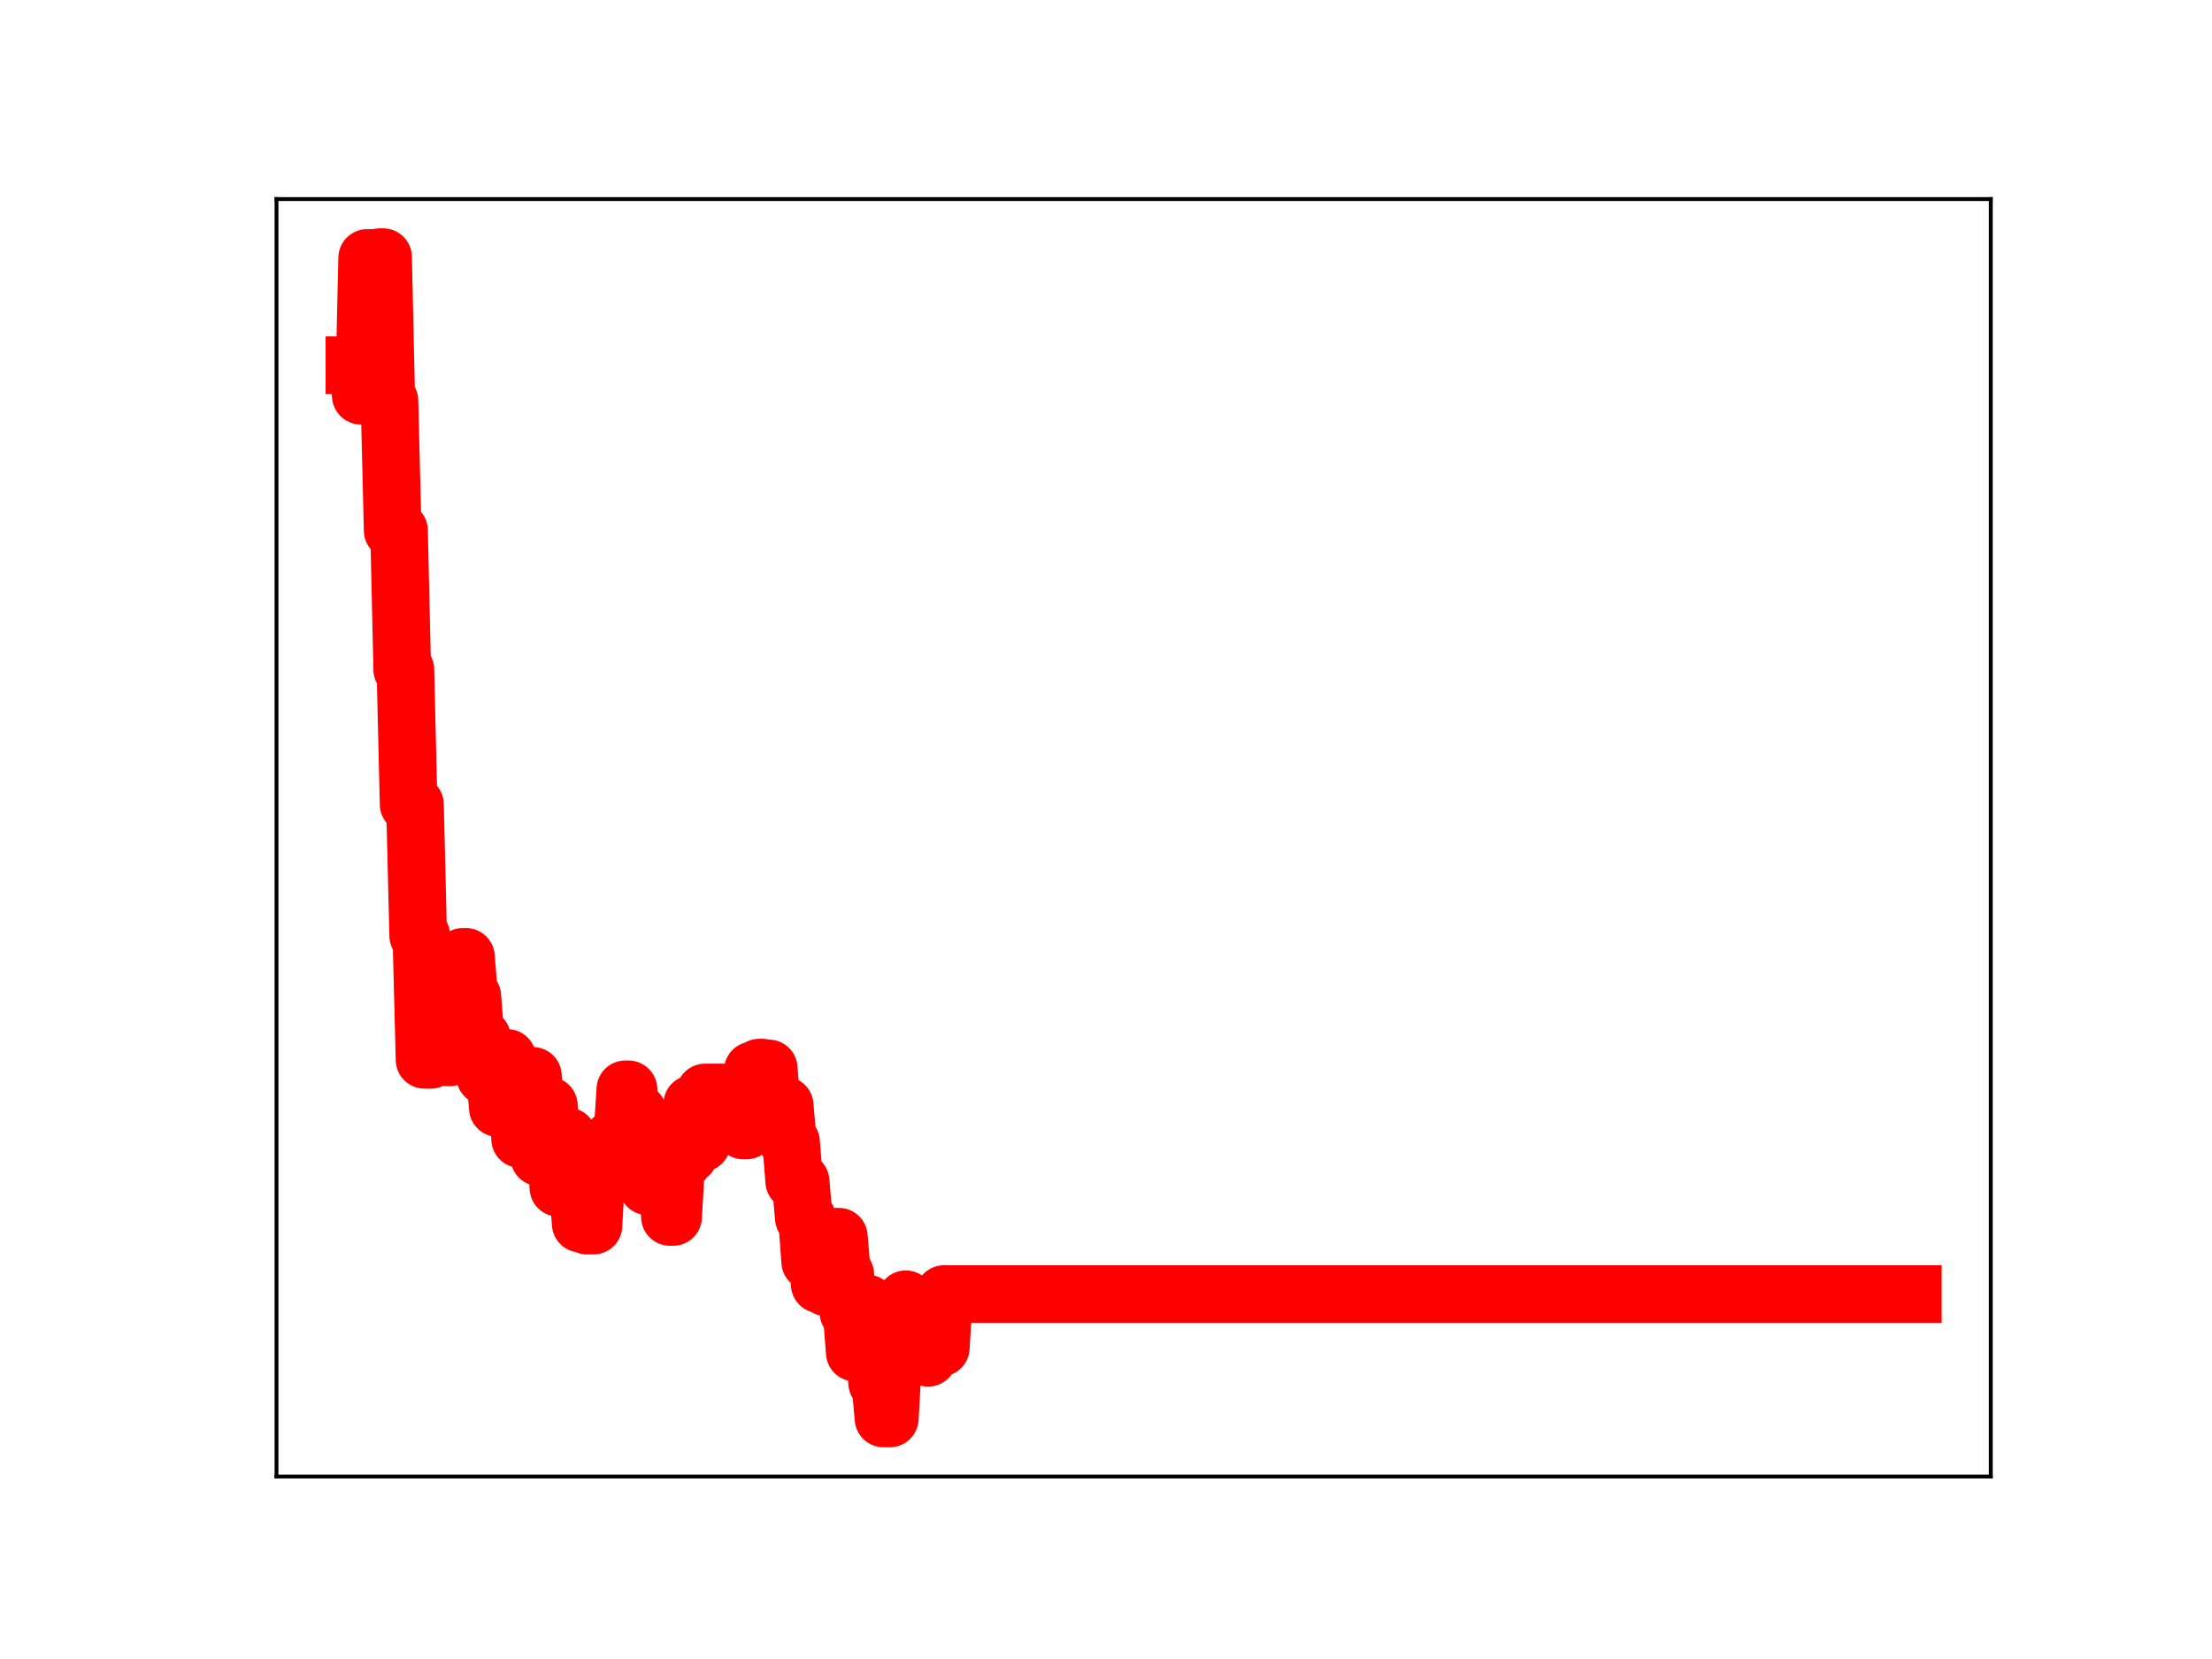<?xml version="1.0" encoding="utf-8" standalone="no"?>
<!DOCTYPE svg PUBLIC "-//W3C//DTD SVG 1.1//EN"
  "http://www.w3.org/Graphics/SVG/1.1/DTD/svg11.dtd">
<!-- Created with matplotlib (https://matplotlib.org/) -->
<svg height="345.6pt" version="1.1" viewBox="0 0 460.8 345.6" width="460.8pt" xmlns="http://www.w3.org/2000/svg" xmlns:xlink="http://www.w3.org/1999/xlink">
 <defs>
  <style type="text/css">
*{stroke-linecap:butt;stroke-linejoin:round;}
  </style>
 </defs>
 <g id="figure_1">
  <g id="patch_1">
   <path d="M 0 345.6 
L 460.8 345.6 
L 460.8 0 
L 0 0 
z
" style="fill:#ffffff;"/>
  </g>
  <g id="axes_1">
   <g id="patch_2">
    <path d="M 57.6 307.584 
L 414.72 307.584 
L 414.72 41.472 
L 57.6 41.472 
z
" style="fill:#ffffff;"/>
   </g>
   <g id="line2d_1">
    <path clip-path="url(#p48685e96eb)" d="M 73.833 76.073 
L 74.497 76.073 
L 75.161 82.428 
L 75.824 82.428 
L 76.488 53.734 
L 77.152 53.734 
L 77.816 82.897 
L 78.48 82.897 
L 79.144 53.568 
L 79.808 53.568 
L 80.472 83.493 
L 81.136 83.493 
L 81.8 110.515 
L 83.128 110.515 
L 83.791 139.5 
L 84.455 139.5 
L 85.119 167.554 
L 86.447 167.554 
L 87.111 194.915 
L 87.775 194.915 
L 88.439 220.782 
L 89.767 220.782 
L 90.431 211.103 
L 92.422 211.103 
L 93.086 220.264 
L 93.75 220.264 
L 94.414 209.622 
L 95.742 209.622 
L 96.406 199.338 
L 97.07 199.338 
L 97.734 207.545 
L 98.398 207.545 
L 99.062 216.14 
L 100.389 216.14 
L 101.053 224.194 
L 102.381 224.194 
L 103.045 223.289 
L 103.709 230.83 
L 104.373 230.83 
L 105.037 220.392 
L 105.701 220.392 
L 106.365 228.33 
L 107.692 228.33 
L 108.356 237.29 
L 109.02 226.682 
L 109.684 226.682 
L 110.348 224.117 
L 111.012 224.117 
L 112.34 241.089 
L 113.004 241.089 
L 113.668 230.295 
L 114.332 230.295 
L 114.995 238.819 
L 115.659 238.819 
L 116.323 247.444 
L 116.987 247.444 
L 117.651 236.752 
L 118.315 236.752 
L 118.979 246.224 
L 119.643 246.656 
L 120.307 246.656 
L 120.971 254.917 
L 121.635 254.917 
L 122.299 255.32 
L 123.626 255.32 
L 124.29 243.83 
L 126.282 243.83 
L 127.61 237.265 
L 129.602 237.265 
L 130.266 226.925 
L 130.929 226.925 
L 131.593 235.399 
L 132.257 235.399 
L 132.921 231.788 
L 133.585 240.104 
L 134.249 240.104 
L 134.913 247.141 
L 135.577 247.141 
L 136.241 236.526 
L 136.905 236.526 
L 137.569 244.357 
L 138.896 244.357 
L 139.56 253.514 
L 140.224 253.514 
L 140.888 241.974 
L 142.216 241.974 
L 142.88 240.562 
L 143.544 240.562 
L 144.208 229.971 
L 144.872 229.971 
L 145.536 238.11 
L 146.199 238.11 
L 146.863 227.58 
L 154.166 227.58 
L 154.83 235.502 
L 155.494 235.502 
L 156.158 233.241 
L 156.822 222.978 
L 157.486 222.978 
L 158.15 222.405 
L 158.814 222.405 
L 159.478 222.564 
L 160.142 222.564 
L 160.806 230.867 
L 162.133 230.867 
L 162.797 230.262 
L 163.461 230.262 
L 164.125 237.89 
L 164.789 237.89 
L 165.453 246.097 
L 166.781 246.097 
L 167.445 253.724 
L 168.109 253.724 
L 168.773 262.821 
L 169.437 262.821 
L 170.1 259.736 
L 170.764 267.561 
L 171.428 267.561 
L 172.092 268.175 
L 172.756 268.175 
L 173.42 257.628 
L 174.748 257.628 
L 175.412 265.45 
L 176.076 265.45 
L 176.74 273.414 
L 177.404 273.414 
L 178.067 281.769 
L 178.731 271.567 
L 180.723 271.567 
L 181.387 279.327 
L 182.051 279.327 
L 182.715 288.063 
L 183.379 288.063 
L 184.043 295.488 
L 185.37 295.488 
L 186.034 283.459 
L 186.698 283.459 
L 187.362 282.751 
L 188.026 282.751 
L 188.69 270.656 
L 189.354 279.384 
L 190.018 279.384 
L 190.682 278.76 
L 191.346 278.76 
L 192.01 275.748 
L 192.674 275.748 
L 193.337 282.857 
L 194.001 271.97 
L 195.329 271.97 
L 195.993 280.746 
L 196.657 269.575 
L 398.487 269.575 
L 398.487 269.575 
" style="fill:none;stroke:#ff0000;stroke-linecap:square;stroke-width:12;"/>
    <defs>
     <path d="M 0 3 
C 0.796 3 1.559 2.684 2.121 2.121 
C 2.684 1.559 3 0.796 3 0 
C 3 -0.796 2.684 -1.559 2.121 -2.121 
C 1.559 -2.684 0.796 -3 0 -3 
C -0.796 -3 -1.559 -2.684 -2.121 -2.121 
C -2.684 -1.559 -3 -0.796 -3 0 
C -3 0.796 -2.684 1.559 -2.121 2.121 
C -1.559 2.684 -0.796 3 0 3 
z
" id="mddadf3e26e" style="stroke:#ff0000;"/>
    </defs>
    <g clip-path="url(#p48685e96eb)">
     <use style="fill:#ff0000;stroke:#ff0000;" x="73.833" xlink:href="#mddadf3e26e" y="76.073"/>
     <use style="fill:#ff0000;stroke:#ff0000;" x="74.497" xlink:href="#mddadf3e26e" y="76.073"/>
     <use style="fill:#ff0000;stroke:#ff0000;" x="75.161" xlink:href="#mddadf3e26e" y="82.428"/>
     <use style="fill:#ff0000;stroke:#ff0000;" x="75.824" xlink:href="#mddadf3e26e" y="82.428"/>
     <use style="fill:#ff0000;stroke:#ff0000;" x="76.488" xlink:href="#mddadf3e26e" y="53.734"/>
     <use style="fill:#ff0000;stroke:#ff0000;" x="77.152" xlink:href="#mddadf3e26e" y="53.734"/>
     <use style="fill:#ff0000;stroke:#ff0000;" x="77.816" xlink:href="#mddadf3e26e" y="82.897"/>
     <use style="fill:#ff0000;stroke:#ff0000;" x="78.48" xlink:href="#mddadf3e26e" y="82.897"/>
     <use style="fill:#ff0000;stroke:#ff0000;" x="79.144" xlink:href="#mddadf3e26e" y="53.568"/>
     <use style="fill:#ff0000;stroke:#ff0000;" x="79.808" xlink:href="#mddadf3e26e" y="53.568"/>
     <use style="fill:#ff0000;stroke:#ff0000;" x="80.472" xlink:href="#mddadf3e26e" y="83.493"/>
     <use style="fill:#ff0000;stroke:#ff0000;" x="81.136" xlink:href="#mddadf3e26e" y="83.493"/>
     <use style="fill:#ff0000;stroke:#ff0000;" x="81.8" xlink:href="#mddadf3e26e" y="110.515"/>
     <use style="fill:#ff0000;stroke:#ff0000;" x="82.464" xlink:href="#mddadf3e26e" y="110.515"/>
     <use style="fill:#ff0000;stroke:#ff0000;" x="83.128" xlink:href="#mddadf3e26e" y="110.515"/>
     <use style="fill:#ff0000;stroke:#ff0000;" x="83.791" xlink:href="#mddadf3e26e" y="139.5"/>
     <use style="fill:#ff0000;stroke:#ff0000;" x="84.455" xlink:href="#mddadf3e26e" y="139.5"/>
     <use style="fill:#ff0000;stroke:#ff0000;" x="85.119" xlink:href="#mddadf3e26e" y="167.554"/>
     <use style="fill:#ff0000;stroke:#ff0000;" x="85.783" xlink:href="#mddadf3e26e" y="167.554"/>
     <use style="fill:#ff0000;stroke:#ff0000;" x="86.447" xlink:href="#mddadf3e26e" y="167.554"/>
     <use style="fill:#ff0000;stroke:#ff0000;" x="87.111" xlink:href="#mddadf3e26e" y="194.915"/>
     <use style="fill:#ff0000;stroke:#ff0000;" x="87.775" xlink:href="#mddadf3e26e" y="194.915"/>
     <use style="fill:#ff0000;stroke:#ff0000;" x="88.439" xlink:href="#mddadf3e26e" y="220.782"/>
     <use style="fill:#ff0000;stroke:#ff0000;" x="89.103" xlink:href="#mddadf3e26e" y="220.782"/>
     <use style="fill:#ff0000;stroke:#ff0000;" x="89.767" xlink:href="#mddadf3e26e" y="220.782"/>
     <use style="fill:#ff0000;stroke:#ff0000;" x="90.431" xlink:href="#mddadf3e26e" y="211.103"/>
     <use style="fill:#ff0000;stroke:#ff0000;" x="91.095" xlink:href="#mddadf3e26e" y="211.103"/>
     <use style="fill:#ff0000;stroke:#ff0000;" x="91.758" xlink:href="#mddadf3e26e" y="211.103"/>
     <use style="fill:#ff0000;stroke:#ff0000;" x="92.422" xlink:href="#mddadf3e26e" y="211.103"/>
     <use style="fill:#ff0000;stroke:#ff0000;" x="93.086" xlink:href="#mddadf3e26e" y="220.264"/>
     <use style="fill:#ff0000;stroke:#ff0000;" x="93.75" xlink:href="#mddadf3e26e" y="220.264"/>
     <use style="fill:#ff0000;stroke:#ff0000;" x="94.414" xlink:href="#mddadf3e26e" y="209.622"/>
     <use style="fill:#ff0000;stroke:#ff0000;" x="95.078" xlink:href="#mddadf3e26e" y="209.622"/>
     <use style="fill:#ff0000;stroke:#ff0000;" x="95.742" xlink:href="#mddadf3e26e" y="209.622"/>
     <use style="fill:#ff0000;stroke:#ff0000;" x="96.406" xlink:href="#mddadf3e26e" y="199.338"/>
     <use style="fill:#ff0000;stroke:#ff0000;" x="97.07" xlink:href="#mddadf3e26e" y="199.338"/>
     <use style="fill:#ff0000;stroke:#ff0000;" x="97.734" xlink:href="#mddadf3e26e" y="207.545"/>
     <use style="fill:#ff0000;stroke:#ff0000;" x="98.398" xlink:href="#mddadf3e26e" y="207.545"/>
     <use style="fill:#ff0000;stroke:#ff0000;" x="99.062" xlink:href="#mddadf3e26e" y="216.14"/>
     <use style="fill:#ff0000;stroke:#ff0000;" x="99.725" xlink:href="#mddadf3e26e" y="216.14"/>
     <use style="fill:#ff0000;stroke:#ff0000;" x="100.389" xlink:href="#mddadf3e26e" y="216.14"/>
     <use style="fill:#ff0000;stroke:#ff0000;" x="101.053" xlink:href="#mddadf3e26e" y="224.194"/>
     <use style="fill:#ff0000;stroke:#ff0000;" x="101.717" xlink:href="#mddadf3e26e" y="224.194"/>
     <use style="fill:#ff0000;stroke:#ff0000;" x="102.381" xlink:href="#mddadf3e26e" y="224.194"/>
     <use style="fill:#ff0000;stroke:#ff0000;" x="103.045" xlink:href="#mddadf3e26e" y="223.289"/>
     <use style="fill:#ff0000;stroke:#ff0000;" x="103.709" xlink:href="#mddadf3e26e" y="230.83"/>
     <use style="fill:#ff0000;stroke:#ff0000;" x="104.373" xlink:href="#mddadf3e26e" y="230.83"/>
     <use style="fill:#ff0000;stroke:#ff0000;" x="105.037" xlink:href="#mddadf3e26e" y="220.392"/>
     <use style="fill:#ff0000;stroke:#ff0000;" x="105.701" xlink:href="#mddadf3e26e" y="220.392"/>
     <use style="fill:#ff0000;stroke:#ff0000;" x="106.365" xlink:href="#mddadf3e26e" y="228.33"/>
     <use style="fill:#ff0000;stroke:#ff0000;" x="107.028" xlink:href="#mddadf3e26e" y="228.33"/>
     <use style="fill:#ff0000;stroke:#ff0000;" x="107.692" xlink:href="#mddadf3e26e" y="228.33"/>
     <use style="fill:#ff0000;stroke:#ff0000;" x="108.356" xlink:href="#mddadf3e26e" y="237.29"/>
     <use style="fill:#ff0000;stroke:#ff0000;" x="109.02" xlink:href="#mddadf3e26e" y="226.682"/>
     <use style="fill:#ff0000;stroke:#ff0000;" x="109.684" xlink:href="#mddadf3e26e" y="226.682"/>
     <use style="fill:#ff0000;stroke:#ff0000;" x="110.348" xlink:href="#mddadf3e26e" y="224.117"/>
     <use style="fill:#ff0000;stroke:#ff0000;" x="111.012" xlink:href="#mddadf3e26e" y="224.117"/>
     <use style="fill:#ff0000;stroke:#ff0000;" x="111.676" xlink:href="#mddadf3e26e" y="232.784"/>
     <use style="fill:#ff0000;stroke:#ff0000;" x="112.34" xlink:href="#mddadf3e26e" y="241.089"/>
     <use style="fill:#ff0000;stroke:#ff0000;" x="113.004" xlink:href="#mddadf3e26e" y="241.089"/>
     <use style="fill:#ff0000;stroke:#ff0000;" x="113.668" xlink:href="#mddadf3e26e" y="230.295"/>
     <use style="fill:#ff0000;stroke:#ff0000;" x="114.332" xlink:href="#mddadf3e26e" y="230.295"/>
     <use style="fill:#ff0000;stroke:#ff0000;" x="114.995" xlink:href="#mddadf3e26e" y="238.819"/>
     <use style="fill:#ff0000;stroke:#ff0000;" x="115.659" xlink:href="#mddadf3e26e" y="238.819"/>
     <use style="fill:#ff0000;stroke:#ff0000;" x="116.323" xlink:href="#mddadf3e26e" y="247.444"/>
     <use style="fill:#ff0000;stroke:#ff0000;" x="116.987" xlink:href="#mddadf3e26e" y="247.444"/>
     <use style="fill:#ff0000;stroke:#ff0000;" x="117.651" xlink:href="#mddadf3e26e" y="236.752"/>
     <use style="fill:#ff0000;stroke:#ff0000;" x="118.315" xlink:href="#mddadf3e26e" y="236.752"/>
     <use style="fill:#ff0000;stroke:#ff0000;" x="118.979" xlink:href="#mddadf3e26e" y="246.224"/>
     <use style="fill:#ff0000;stroke:#ff0000;" x="119.643" xlink:href="#mddadf3e26e" y="246.656"/>
     <use style="fill:#ff0000;stroke:#ff0000;" x="120.307" xlink:href="#mddadf3e26e" y="246.656"/>
     <use style="fill:#ff0000;stroke:#ff0000;" x="120.971" xlink:href="#mddadf3e26e" y="254.917"/>
     <use style="fill:#ff0000;stroke:#ff0000;" x="121.635" xlink:href="#mddadf3e26e" y="254.917"/>
     <use style="fill:#ff0000;stroke:#ff0000;" x="122.299" xlink:href="#mddadf3e26e" y="255.32"/>
     <use style="fill:#ff0000;stroke:#ff0000;" x="122.962" xlink:href="#mddadf3e26e" y="255.32"/>
     <use style="fill:#ff0000;stroke:#ff0000;" x="123.626" xlink:href="#mddadf3e26e" y="255.32"/>
     <use style="fill:#ff0000;stroke:#ff0000;" x="124.29" xlink:href="#mddadf3e26e" y="243.83"/>
     <use style="fill:#ff0000;stroke:#ff0000;" x="124.954" xlink:href="#mddadf3e26e" y="243.83"/>
     <use style="fill:#ff0000;stroke:#ff0000;" x="125.618" xlink:href="#mddadf3e26e" y="243.83"/>
     <use style="fill:#ff0000;stroke:#ff0000;" x="126.282" xlink:href="#mddadf3e26e" y="243.83"/>
     <use style="fill:#ff0000;stroke:#ff0000;" x="126.946" xlink:href="#mddadf3e26e" y="240.306"/>
     <use style="fill:#ff0000;stroke:#ff0000;" x="127.61" xlink:href="#mddadf3e26e" y="237.265"/>
     <use style="fill:#ff0000;stroke:#ff0000;" x="128.274" xlink:href="#mddadf3e26e" y="237.265"/>
     <use style="fill:#ff0000;stroke:#ff0000;" x="128.938" xlink:href="#mddadf3e26e" y="237.265"/>
     <use style="fill:#ff0000;stroke:#ff0000;" x="129.602" xlink:href="#mddadf3e26e" y="237.265"/>
     <use style="fill:#ff0000;stroke:#ff0000;" x="130.266" xlink:href="#mddadf3e26e" y="226.925"/>
     <use style="fill:#ff0000;stroke:#ff0000;" x="130.929" xlink:href="#mddadf3e26e" y="226.925"/>
     <use style="fill:#ff0000;stroke:#ff0000;" x="131.593" xlink:href="#mddadf3e26e" y="235.399"/>
     <use style="fill:#ff0000;stroke:#ff0000;" x="132.257" xlink:href="#mddadf3e26e" y="235.399"/>
     <use style="fill:#ff0000;stroke:#ff0000;" x="132.921" xlink:href="#mddadf3e26e" y="231.788"/>
     <use style="fill:#ff0000;stroke:#ff0000;" x="133.585" xlink:href="#mddadf3e26e" y="240.104"/>
     <use style="fill:#ff0000;stroke:#ff0000;" x="134.249" xlink:href="#mddadf3e26e" y="240.104"/>
     <use style="fill:#ff0000;stroke:#ff0000;" x="134.913" xlink:href="#mddadf3e26e" y="247.141"/>
     <use style="fill:#ff0000;stroke:#ff0000;" x="135.577" xlink:href="#mddadf3e26e" y="247.141"/>
     <use style="fill:#ff0000;stroke:#ff0000;" x="136.241" xlink:href="#mddadf3e26e" y="236.526"/>
     <use style="fill:#ff0000;stroke:#ff0000;" x="136.905" xlink:href="#mddadf3e26e" y="236.526"/>
     <use style="fill:#ff0000;stroke:#ff0000;" x="137.569" xlink:href="#mddadf3e26e" y="244.357"/>
     <use style="fill:#ff0000;stroke:#ff0000;" x="138.233" xlink:href="#mddadf3e26e" y="244.357"/>
     <use style="fill:#ff0000;stroke:#ff0000;" x="138.896" xlink:href="#mddadf3e26e" y="244.357"/>
     <use style="fill:#ff0000;stroke:#ff0000;" x="139.56" xlink:href="#mddadf3e26e" y="253.514"/>
     <use style="fill:#ff0000;stroke:#ff0000;" x="140.224" xlink:href="#mddadf3e26e" y="253.514"/>
     <use style="fill:#ff0000;stroke:#ff0000;" x="140.888" xlink:href="#mddadf3e26e" y="241.974"/>
     <use style="fill:#ff0000;stroke:#ff0000;" x="141.552" xlink:href="#mddadf3e26e" y="241.974"/>
     <use style="fill:#ff0000;stroke:#ff0000;" x="142.216" xlink:href="#mddadf3e26e" y="241.974"/>
     <use style="fill:#ff0000;stroke:#ff0000;" x="142.88" xlink:href="#mddadf3e26e" y="240.562"/>
     <use style="fill:#ff0000;stroke:#ff0000;" x="143.544" xlink:href="#mddadf3e26e" y="240.562"/>
     <use style="fill:#ff0000;stroke:#ff0000;" x="144.208" xlink:href="#mddadf3e26e" y="229.971"/>
     <use style="fill:#ff0000;stroke:#ff0000;" x="144.872" xlink:href="#mddadf3e26e" y="229.971"/>
     <use style="fill:#ff0000;stroke:#ff0000;" x="145.536" xlink:href="#mddadf3e26e" y="238.11"/>
     <use style="fill:#ff0000;stroke:#ff0000;" x="146.199" xlink:href="#mddadf3e26e" y="238.11"/>
     <use style="fill:#ff0000;stroke:#ff0000;" x="146.863" xlink:href="#mddadf3e26e" y="227.58"/>
     <use style="fill:#ff0000;stroke:#ff0000;" x="147.527" xlink:href="#mddadf3e26e" y="227.58"/>
     <use style="fill:#ff0000;stroke:#ff0000;" x="148.191" xlink:href="#mddadf3e26e" y="227.58"/>
     <use style="fill:#ff0000;stroke:#ff0000;" x="148.855" xlink:href="#mddadf3e26e" y="227.58"/>
     <use style="fill:#ff0000;stroke:#ff0000;" x="149.519" xlink:href="#mddadf3e26e" y="227.58"/>
     <use style="fill:#ff0000;stroke:#ff0000;" x="150.183" xlink:href="#mddadf3e26e" y="227.58"/>
     <use style="fill:#ff0000;stroke:#ff0000;" x="150.847" xlink:href="#mddadf3e26e" y="227.58"/>
     <use style="fill:#ff0000;stroke:#ff0000;" x="151.511" xlink:href="#mddadf3e26e" y="227.58"/>
     <use style="fill:#ff0000;stroke:#ff0000;" x="152.175" xlink:href="#mddadf3e26e" y="227.58"/>
     <use style="fill:#ff0000;stroke:#ff0000;" x="152.839" xlink:href="#mddadf3e26e" y="227.58"/>
     <use style="fill:#ff0000;stroke:#ff0000;" x="153.503" xlink:href="#mddadf3e26e" y="227.58"/>
     <use style="fill:#ff0000;stroke:#ff0000;" x="154.166" xlink:href="#mddadf3e26e" y="227.58"/>
     <use style="fill:#ff0000;stroke:#ff0000;" x="154.83" xlink:href="#mddadf3e26e" y="235.502"/>
     <use style="fill:#ff0000;stroke:#ff0000;" x="155.494" xlink:href="#mddadf3e26e" y="235.502"/>
     <use style="fill:#ff0000;stroke:#ff0000;" x="156.158" xlink:href="#mddadf3e26e" y="233.241"/>
     <use style="fill:#ff0000;stroke:#ff0000;" x="156.822" xlink:href="#mddadf3e26e" y="222.978"/>
     <use style="fill:#ff0000;stroke:#ff0000;" x="157.486" xlink:href="#mddadf3e26e" y="222.978"/>
     <use style="fill:#ff0000;stroke:#ff0000;" x="158.15" xlink:href="#mddadf3e26e" y="222.405"/>
     <use style="fill:#ff0000;stroke:#ff0000;" x="158.814" xlink:href="#mddadf3e26e" y="222.405"/>
     <use style="fill:#ff0000;stroke:#ff0000;" x="159.478" xlink:href="#mddadf3e26e" y="222.564"/>
     <use style="fill:#ff0000;stroke:#ff0000;" x="160.142" xlink:href="#mddadf3e26e" y="222.564"/>
     <use style="fill:#ff0000;stroke:#ff0000;" x="160.806" xlink:href="#mddadf3e26e" y="230.867"/>
     <use style="fill:#ff0000;stroke:#ff0000;" x="161.47" xlink:href="#mddadf3e26e" y="230.867"/>
     <use style="fill:#ff0000;stroke:#ff0000;" x="162.133" xlink:href="#mddadf3e26e" y="230.867"/>
     <use style="fill:#ff0000;stroke:#ff0000;" x="162.797" xlink:href="#mddadf3e26e" y="230.262"/>
     <use style="fill:#ff0000;stroke:#ff0000;" x="163.461" xlink:href="#mddadf3e26e" y="230.262"/>
     <use style="fill:#ff0000;stroke:#ff0000;" x="164.125" xlink:href="#mddadf3e26e" y="237.89"/>
     <use style="fill:#ff0000;stroke:#ff0000;" x="164.789" xlink:href="#mddadf3e26e" y="237.89"/>
     <use style="fill:#ff0000;stroke:#ff0000;" x="165.453" xlink:href="#mddadf3e26e" y="246.097"/>
     <use style="fill:#ff0000;stroke:#ff0000;" x="166.117" xlink:href="#mddadf3e26e" y="246.097"/>
     <use style="fill:#ff0000;stroke:#ff0000;" x="166.781" xlink:href="#mddadf3e26e" y="246.097"/>
     <use style="fill:#ff0000;stroke:#ff0000;" x="167.445" xlink:href="#mddadf3e26e" y="253.724"/>
     <use style="fill:#ff0000;stroke:#ff0000;" x="168.109" xlink:href="#mddadf3e26e" y="253.724"/>
     <use style="fill:#ff0000;stroke:#ff0000;" x="168.773" xlink:href="#mddadf3e26e" y="262.821"/>
     <use style="fill:#ff0000;stroke:#ff0000;" x="169.437" xlink:href="#mddadf3e26e" y="262.821"/>
     <use style="fill:#ff0000;stroke:#ff0000;" x="170.1" xlink:href="#mddadf3e26e" y="259.736"/>
     <use style="fill:#ff0000;stroke:#ff0000;" x="170.764" xlink:href="#mddadf3e26e" y="267.561"/>
     <use style="fill:#ff0000;stroke:#ff0000;" x="171.428" xlink:href="#mddadf3e26e" y="267.561"/>
     <use style="fill:#ff0000;stroke:#ff0000;" x="172.092" xlink:href="#mddadf3e26e" y="268.175"/>
     <use style="fill:#ff0000;stroke:#ff0000;" x="172.756" xlink:href="#mddadf3e26e" y="268.175"/>
     <use style="fill:#ff0000;stroke:#ff0000;" x="173.42" xlink:href="#mddadf3e26e" y="257.628"/>
     <use style="fill:#ff0000;stroke:#ff0000;" x="174.084" xlink:href="#mddadf3e26e" y="257.628"/>
     <use style="fill:#ff0000;stroke:#ff0000;" x="174.748" xlink:href="#mddadf3e26e" y="257.628"/>
     <use style="fill:#ff0000;stroke:#ff0000;" x="175.412" xlink:href="#mddadf3e26e" y="265.45"/>
     <use style="fill:#ff0000;stroke:#ff0000;" x="176.076" xlink:href="#mddadf3e26e" y="265.45"/>
     <use style="fill:#ff0000;stroke:#ff0000;" x="176.74" xlink:href="#mddadf3e26e" y="273.414"/>
     <use style="fill:#ff0000;stroke:#ff0000;" x="177.404" xlink:href="#mddadf3e26e" y="273.414"/>
     <use style="fill:#ff0000;stroke:#ff0000;" x="178.067" xlink:href="#mddadf3e26e" y="281.769"/>
     <use style="fill:#ff0000;stroke:#ff0000;" x="178.731" xlink:href="#mddadf3e26e" y="271.567"/>
     <use style="fill:#ff0000;stroke:#ff0000;" x="179.395" xlink:href="#mddadf3e26e" y="271.567"/>
     <use style="fill:#ff0000;stroke:#ff0000;" x="180.059" xlink:href="#mddadf3e26e" y="271.567"/>
     <use style="fill:#ff0000;stroke:#ff0000;" x="180.723" xlink:href="#mddadf3e26e" y="271.567"/>
     <use style="fill:#ff0000;stroke:#ff0000;" x="181.387" xlink:href="#mddadf3e26e" y="279.327"/>
     <use style="fill:#ff0000;stroke:#ff0000;" x="182.051" xlink:href="#mddadf3e26e" y="279.327"/>
     <use style="fill:#ff0000;stroke:#ff0000;" x="182.715" xlink:href="#mddadf3e26e" y="288.063"/>
     <use style="fill:#ff0000;stroke:#ff0000;" x="183.379" xlink:href="#mddadf3e26e" y="288.063"/>
     <use style="fill:#ff0000;stroke:#ff0000;" x="184.043" xlink:href="#mddadf3e26e" y="295.488"/>
     <use style="fill:#ff0000;stroke:#ff0000;" x="184.707" xlink:href="#mddadf3e26e" y="295.488"/>
     <use style="fill:#ff0000;stroke:#ff0000;" x="185.37" xlink:href="#mddadf3e26e" y="295.488"/>
     <use style="fill:#ff0000;stroke:#ff0000;" x="186.034" xlink:href="#mddadf3e26e" y="283.459"/>
     <use style="fill:#ff0000;stroke:#ff0000;" x="186.698" xlink:href="#mddadf3e26e" y="283.459"/>
     <use style="fill:#ff0000;stroke:#ff0000;" x="187.362" xlink:href="#mddadf3e26e" y="282.751"/>
     <use style="fill:#ff0000;stroke:#ff0000;" x="188.026" xlink:href="#mddadf3e26e" y="282.751"/>
     <use style="fill:#ff0000;stroke:#ff0000;" x="188.69" xlink:href="#mddadf3e26e" y="270.656"/>
     <use style="fill:#ff0000;stroke:#ff0000;" x="189.354" xlink:href="#mddadf3e26e" y="279.384"/>
     <use style="fill:#ff0000;stroke:#ff0000;" x="190.018" xlink:href="#mddadf3e26e" y="279.384"/>
     <use style="fill:#ff0000;stroke:#ff0000;" x="190.682" xlink:href="#mddadf3e26e" y="278.76"/>
     <use style="fill:#ff0000;stroke:#ff0000;" x="191.346" xlink:href="#mddadf3e26e" y="278.76"/>
     <use style="fill:#ff0000;stroke:#ff0000;" x="192.01" xlink:href="#mddadf3e26e" y="275.748"/>
     <use style="fill:#ff0000;stroke:#ff0000;" x="192.674" xlink:href="#mddadf3e26e" y="275.748"/>
     <use style="fill:#ff0000;stroke:#ff0000;" x="193.337" xlink:href="#mddadf3e26e" y="282.857"/>
     <use style="fill:#ff0000;stroke:#ff0000;" x="194.001" xlink:href="#mddadf3e26e" y="271.97"/>
     <use style="fill:#ff0000;stroke:#ff0000;" x="194.665" xlink:href="#mddadf3e26e" y="271.97"/>
     <use style="fill:#ff0000;stroke:#ff0000;" x="195.329" xlink:href="#mddadf3e26e" y="271.97"/>
     <use style="fill:#ff0000;stroke:#ff0000;" x="195.993" xlink:href="#mddadf3e26e" y="280.746"/>
     <use style="fill:#ff0000;stroke:#ff0000;" x="196.657" xlink:href="#mddadf3e26e" y="269.575"/>
     <use style="fill:#ff0000;stroke:#ff0000;" x="197.321" xlink:href="#mddadf3e26e" y="269.575"/>
     <use style="fill:#ff0000;stroke:#ff0000;" x="197.985" xlink:href="#mddadf3e26e" y="269.575"/>
     <use style="fill:#ff0000;stroke:#ff0000;" x="198.649" xlink:href="#mddadf3e26e" y="269.575"/>
     <use style="fill:#ff0000;stroke:#ff0000;" x="199.313" xlink:href="#mddadf3e26e" y="269.575"/>
     <use style="fill:#ff0000;stroke:#ff0000;" x="199.977" xlink:href="#mddadf3e26e" y="269.575"/>
     <use style="fill:#ff0000;stroke:#ff0000;" x="200.641" xlink:href="#mddadf3e26e" y="269.575"/>
     <use style="fill:#ff0000;stroke:#ff0000;" x="201.304" xlink:href="#mddadf3e26e" y="269.575"/>
     <use style="fill:#ff0000;stroke:#ff0000;" x="201.968" xlink:href="#mddadf3e26e" y="269.575"/>
     <use style="fill:#ff0000;stroke:#ff0000;" x="202.632" xlink:href="#mddadf3e26e" y="269.575"/>
     <use style="fill:#ff0000;stroke:#ff0000;" x="203.296" xlink:href="#mddadf3e26e" y="269.575"/>
     <use style="fill:#ff0000;stroke:#ff0000;" x="203.96" xlink:href="#mddadf3e26e" y="269.575"/>
     <use style="fill:#ff0000;stroke:#ff0000;" x="204.624" xlink:href="#mddadf3e26e" y="269.575"/>
     <use style="fill:#ff0000;stroke:#ff0000;" x="205.288" xlink:href="#mddadf3e26e" y="269.575"/>
     <use style="fill:#ff0000;stroke:#ff0000;" x="205.952" xlink:href="#mddadf3e26e" y="269.575"/>
     <use style="fill:#ff0000;stroke:#ff0000;" x="206.616" xlink:href="#mddadf3e26e" y="269.575"/>
     <use style="fill:#ff0000;stroke:#ff0000;" x="207.28" xlink:href="#mddadf3e26e" y="269.575"/>
     <use style="fill:#ff0000;stroke:#ff0000;" x="207.944" xlink:href="#mddadf3e26e" y="269.575"/>
     <use style="fill:#ff0000;stroke:#ff0000;" x="208.608" xlink:href="#mddadf3e26e" y="269.575"/>
     <use style="fill:#ff0000;stroke:#ff0000;" x="209.271" xlink:href="#mddadf3e26e" y="269.575"/>
     <use style="fill:#ff0000;stroke:#ff0000;" x="209.935" xlink:href="#mddadf3e26e" y="269.575"/>
     <use style="fill:#ff0000;stroke:#ff0000;" x="210.599" xlink:href="#mddadf3e26e" y="269.575"/>
     <use style="fill:#ff0000;stroke:#ff0000;" x="211.263" xlink:href="#mddadf3e26e" y="269.575"/>
     <use style="fill:#ff0000;stroke:#ff0000;" x="211.927" xlink:href="#mddadf3e26e" y="269.575"/>
     <use style="fill:#ff0000;stroke:#ff0000;" x="212.591" xlink:href="#mddadf3e26e" y="269.575"/>
     <use style="fill:#ff0000;stroke:#ff0000;" x="213.255" xlink:href="#mddadf3e26e" y="269.575"/>
     <use style="fill:#ff0000;stroke:#ff0000;" x="213.919" xlink:href="#mddadf3e26e" y="269.575"/>
     <use style="fill:#ff0000;stroke:#ff0000;" x="214.583" xlink:href="#mddadf3e26e" y="269.575"/>
     <use style="fill:#ff0000;stroke:#ff0000;" x="215.247" xlink:href="#mddadf3e26e" y="269.575"/>
     <use style="fill:#ff0000;stroke:#ff0000;" x="215.911" xlink:href="#mddadf3e26e" y="269.575"/>
     <use style="fill:#ff0000;stroke:#ff0000;" x="216.575" xlink:href="#mddadf3e26e" y="269.575"/>
     <use style="fill:#ff0000;stroke:#ff0000;" x="217.238" xlink:href="#mddadf3e26e" y="269.575"/>
     <use style="fill:#ff0000;stroke:#ff0000;" x="217.902" xlink:href="#mddadf3e26e" y="269.575"/>
     <use style="fill:#ff0000;stroke:#ff0000;" x="218.566" xlink:href="#mddadf3e26e" y="269.575"/>
     <use style="fill:#ff0000;stroke:#ff0000;" x="219.23" xlink:href="#mddadf3e26e" y="269.575"/>
     <use style="fill:#ff0000;stroke:#ff0000;" x="219.894" xlink:href="#mddadf3e26e" y="269.575"/>
     <use style="fill:#ff0000;stroke:#ff0000;" x="220.558" xlink:href="#mddadf3e26e" y="269.575"/>
     <use style="fill:#ff0000;stroke:#ff0000;" x="221.222" xlink:href="#mddadf3e26e" y="269.575"/>
     <use style="fill:#ff0000;stroke:#ff0000;" x="221.886" xlink:href="#mddadf3e26e" y="269.575"/>
     <use style="fill:#ff0000;stroke:#ff0000;" x="222.55" xlink:href="#mddadf3e26e" y="269.575"/>
     <use style="fill:#ff0000;stroke:#ff0000;" x="223.214" xlink:href="#mddadf3e26e" y="269.575"/>
     <use style="fill:#ff0000;stroke:#ff0000;" x="223.878" xlink:href="#mddadf3e26e" y="269.575"/>
     <use style="fill:#ff0000;stroke:#ff0000;" x="224.541" xlink:href="#mddadf3e26e" y="269.575"/>
     <use style="fill:#ff0000;stroke:#ff0000;" x="225.205" xlink:href="#mddadf3e26e" y="269.575"/>
     <use style="fill:#ff0000;stroke:#ff0000;" x="225.869" xlink:href="#mddadf3e26e" y="269.575"/>
     <use style="fill:#ff0000;stroke:#ff0000;" x="226.533" xlink:href="#mddadf3e26e" y="269.575"/>
     <use style="fill:#ff0000;stroke:#ff0000;" x="227.197" xlink:href="#mddadf3e26e" y="269.575"/>
     <use style="fill:#ff0000;stroke:#ff0000;" x="227.861" xlink:href="#mddadf3e26e" y="269.575"/>
     <use style="fill:#ff0000;stroke:#ff0000;" x="228.525" xlink:href="#mddadf3e26e" y="269.575"/>
     <use style="fill:#ff0000;stroke:#ff0000;" x="229.189" xlink:href="#mddadf3e26e" y="269.575"/>
     <use style="fill:#ff0000;stroke:#ff0000;" x="229.853" xlink:href="#mddadf3e26e" y="269.575"/>
     <use style="fill:#ff0000;stroke:#ff0000;" x="230.517" xlink:href="#mddadf3e26e" y="269.575"/>
     <use style="fill:#ff0000;stroke:#ff0000;" x="231.181" xlink:href="#mddadf3e26e" y="269.575"/>
     <use style="fill:#ff0000;stroke:#ff0000;" x="231.845" xlink:href="#mddadf3e26e" y="269.575"/>
     <use style="fill:#ff0000;stroke:#ff0000;" x="232.508" xlink:href="#mddadf3e26e" y="269.575"/>
     <use style="fill:#ff0000;stroke:#ff0000;" x="233.172" xlink:href="#mddadf3e26e" y="269.575"/>
     <use style="fill:#ff0000;stroke:#ff0000;" x="233.836" xlink:href="#mddadf3e26e" y="269.575"/>
     <use style="fill:#ff0000;stroke:#ff0000;" x="234.5" xlink:href="#mddadf3e26e" y="269.575"/>
     <use style="fill:#ff0000;stroke:#ff0000;" x="235.164" xlink:href="#mddadf3e26e" y="269.575"/>
     <use style="fill:#ff0000;stroke:#ff0000;" x="235.828" xlink:href="#mddadf3e26e" y="269.575"/>
     <use style="fill:#ff0000;stroke:#ff0000;" x="236.492" xlink:href="#mddadf3e26e" y="269.575"/>
     <use style="fill:#ff0000;stroke:#ff0000;" x="237.156" xlink:href="#mddadf3e26e" y="269.575"/>
     <use style="fill:#ff0000;stroke:#ff0000;" x="237.82" xlink:href="#mddadf3e26e" y="269.575"/>
     <use style="fill:#ff0000;stroke:#ff0000;" x="238.484" xlink:href="#mddadf3e26e" y="269.575"/>
     <use style="fill:#ff0000;stroke:#ff0000;" x="239.148" xlink:href="#mddadf3e26e" y="269.575"/>
     <use style="fill:#ff0000;stroke:#ff0000;" x="239.812" xlink:href="#mddadf3e26e" y="269.575"/>
     <use style="fill:#ff0000;stroke:#ff0000;" x="240.475" xlink:href="#mddadf3e26e" y="269.575"/>
     <use style="fill:#ff0000;stroke:#ff0000;" x="241.139" xlink:href="#mddadf3e26e" y="269.575"/>
     <use style="fill:#ff0000;stroke:#ff0000;" x="241.803" xlink:href="#mddadf3e26e" y="269.575"/>
     <use style="fill:#ff0000;stroke:#ff0000;" x="242.467" xlink:href="#mddadf3e26e" y="269.575"/>
     <use style="fill:#ff0000;stroke:#ff0000;" x="243.131" xlink:href="#mddadf3e26e" y="269.575"/>
     <use style="fill:#ff0000;stroke:#ff0000;" x="243.795" xlink:href="#mddadf3e26e" y="269.575"/>
     <use style="fill:#ff0000;stroke:#ff0000;" x="244.459" xlink:href="#mddadf3e26e" y="269.575"/>
     <use style="fill:#ff0000;stroke:#ff0000;" x="245.123" xlink:href="#mddadf3e26e" y="269.575"/>
     <use style="fill:#ff0000;stroke:#ff0000;" x="245.787" xlink:href="#mddadf3e26e" y="269.575"/>
     <use style="fill:#ff0000;stroke:#ff0000;" x="246.451" xlink:href="#mddadf3e26e" y="269.575"/>
     <use style="fill:#ff0000;stroke:#ff0000;" x="247.115" xlink:href="#mddadf3e26e" y="269.575"/>
     <use style="fill:#ff0000;stroke:#ff0000;" x="247.779" xlink:href="#mddadf3e26e" y="269.575"/>
     <use style="fill:#ff0000;stroke:#ff0000;" x="248.442" xlink:href="#mddadf3e26e" y="269.575"/>
     <use style="fill:#ff0000;stroke:#ff0000;" x="249.106" xlink:href="#mddadf3e26e" y="269.575"/>
     <use style="fill:#ff0000;stroke:#ff0000;" x="249.77" xlink:href="#mddadf3e26e" y="269.575"/>
     <use style="fill:#ff0000;stroke:#ff0000;" x="250.434" xlink:href="#mddadf3e26e" y="269.575"/>
     <use style="fill:#ff0000;stroke:#ff0000;" x="251.098" xlink:href="#mddadf3e26e" y="269.575"/>
     <use style="fill:#ff0000;stroke:#ff0000;" x="251.762" xlink:href="#mddadf3e26e" y="269.575"/>
     <use style="fill:#ff0000;stroke:#ff0000;" x="252.426" xlink:href="#mddadf3e26e" y="269.575"/>
     <use style="fill:#ff0000;stroke:#ff0000;" x="253.09" xlink:href="#mddadf3e26e" y="269.575"/>
     <use style="fill:#ff0000;stroke:#ff0000;" x="253.754" xlink:href="#mddadf3e26e" y="269.575"/>
     <use style="fill:#ff0000;stroke:#ff0000;" x="254.418" xlink:href="#mddadf3e26e" y="269.575"/>
     <use style="fill:#ff0000;stroke:#ff0000;" x="255.082" xlink:href="#mddadf3e26e" y="269.575"/>
     <use style="fill:#ff0000;stroke:#ff0000;" x="255.745" xlink:href="#mddadf3e26e" y="269.575"/>
     <use style="fill:#ff0000;stroke:#ff0000;" x="256.409" xlink:href="#mddadf3e26e" y="269.575"/>
     <use style="fill:#ff0000;stroke:#ff0000;" x="257.073" xlink:href="#mddadf3e26e" y="269.575"/>
     <use style="fill:#ff0000;stroke:#ff0000;" x="257.737" xlink:href="#mddadf3e26e" y="269.575"/>
     <use style="fill:#ff0000;stroke:#ff0000;" x="258.401" xlink:href="#mddadf3e26e" y="269.575"/>
     <use style="fill:#ff0000;stroke:#ff0000;" x="259.065" xlink:href="#mddadf3e26e" y="269.575"/>
     <use style="fill:#ff0000;stroke:#ff0000;" x="259.729" xlink:href="#mddadf3e26e" y="269.575"/>
     <use style="fill:#ff0000;stroke:#ff0000;" x="260.393" xlink:href="#mddadf3e26e" y="269.575"/>
     <use style="fill:#ff0000;stroke:#ff0000;" x="261.057" xlink:href="#mddadf3e26e" y="269.575"/>
     <use style="fill:#ff0000;stroke:#ff0000;" x="261.721" xlink:href="#mddadf3e26e" y="269.575"/>
     <use style="fill:#ff0000;stroke:#ff0000;" x="262.385" xlink:href="#mddadf3e26e" y="269.575"/>
     <use style="fill:#ff0000;stroke:#ff0000;" x="263.049" xlink:href="#mddadf3e26e" y="269.575"/>
     <use style="fill:#ff0000;stroke:#ff0000;" x="263.712" xlink:href="#mddadf3e26e" y="269.575"/>
     <use style="fill:#ff0000;stroke:#ff0000;" x="264.376" xlink:href="#mddadf3e26e" y="269.575"/>
     <use style="fill:#ff0000;stroke:#ff0000;" x="265.04" xlink:href="#mddadf3e26e" y="269.575"/>
     <use style="fill:#ff0000;stroke:#ff0000;" x="265.704" xlink:href="#mddadf3e26e" y="269.575"/>
     <use style="fill:#ff0000;stroke:#ff0000;" x="266.368" xlink:href="#mddadf3e26e" y="269.575"/>
     <use style="fill:#ff0000;stroke:#ff0000;" x="267.032" xlink:href="#mddadf3e26e" y="269.575"/>
     <use style="fill:#ff0000;stroke:#ff0000;" x="267.696" xlink:href="#mddadf3e26e" y="269.575"/>
     <use style="fill:#ff0000;stroke:#ff0000;" x="268.36" xlink:href="#mddadf3e26e" y="269.575"/>
     <use style="fill:#ff0000;stroke:#ff0000;" x="269.024" xlink:href="#mddadf3e26e" y="269.575"/>
     <use style="fill:#ff0000;stroke:#ff0000;" x="269.688" xlink:href="#mddadf3e26e" y="269.575"/>
     <use style="fill:#ff0000;stroke:#ff0000;" x="270.352" xlink:href="#mddadf3e26e" y="269.575"/>
     <use style="fill:#ff0000;stroke:#ff0000;" x="271.016" xlink:href="#mddadf3e26e" y="269.575"/>
     <use style="fill:#ff0000;stroke:#ff0000;" x="271.679" xlink:href="#mddadf3e26e" y="269.575"/>
     <use style="fill:#ff0000;stroke:#ff0000;" x="272.343" xlink:href="#mddadf3e26e" y="269.575"/>
     <use style="fill:#ff0000;stroke:#ff0000;" x="273.007" xlink:href="#mddadf3e26e" y="269.575"/>
     <use style="fill:#ff0000;stroke:#ff0000;" x="273.671" xlink:href="#mddadf3e26e" y="269.575"/>
     <use style="fill:#ff0000;stroke:#ff0000;" x="274.335" xlink:href="#mddadf3e26e" y="269.575"/>
     <use style="fill:#ff0000;stroke:#ff0000;" x="274.999" xlink:href="#mddadf3e26e" y="269.575"/>
     <use style="fill:#ff0000;stroke:#ff0000;" x="275.663" xlink:href="#mddadf3e26e" y="269.575"/>
     <use style="fill:#ff0000;stroke:#ff0000;" x="276.327" xlink:href="#mddadf3e26e" y="269.575"/>
     <use style="fill:#ff0000;stroke:#ff0000;" x="276.991" xlink:href="#mddadf3e26e" y="269.575"/>
     <use style="fill:#ff0000;stroke:#ff0000;" x="277.655" xlink:href="#mddadf3e26e" y="269.575"/>
     <use style="fill:#ff0000;stroke:#ff0000;" x="278.319" xlink:href="#mddadf3e26e" y="269.575"/>
     <use style="fill:#ff0000;stroke:#ff0000;" x="278.983" xlink:href="#mddadf3e26e" y="269.575"/>
     <use style="fill:#ff0000;stroke:#ff0000;" x="279.646" xlink:href="#mddadf3e26e" y="269.575"/>
     <use style="fill:#ff0000;stroke:#ff0000;" x="280.31" xlink:href="#mddadf3e26e" y="269.575"/>
     <use style="fill:#ff0000;stroke:#ff0000;" x="280.974" xlink:href="#mddadf3e26e" y="269.575"/>
     <use style="fill:#ff0000;stroke:#ff0000;" x="281.638" xlink:href="#mddadf3e26e" y="269.575"/>
     <use style="fill:#ff0000;stroke:#ff0000;" x="282.302" xlink:href="#mddadf3e26e" y="269.575"/>
     <use style="fill:#ff0000;stroke:#ff0000;" x="282.966" xlink:href="#mddadf3e26e" y="269.575"/>
     <use style="fill:#ff0000;stroke:#ff0000;" x="283.63" xlink:href="#mddadf3e26e" y="269.575"/>
     <use style="fill:#ff0000;stroke:#ff0000;" x="284.294" xlink:href="#mddadf3e26e" y="269.575"/>
     <use style="fill:#ff0000;stroke:#ff0000;" x="284.958" xlink:href="#mddadf3e26e" y="269.575"/>
     <use style="fill:#ff0000;stroke:#ff0000;" x="285.622" xlink:href="#mddadf3e26e" y="269.575"/>
     <use style="fill:#ff0000;stroke:#ff0000;" x="286.286" xlink:href="#mddadf3e26e" y="269.575"/>
     <use style="fill:#ff0000;stroke:#ff0000;" x="286.95" xlink:href="#mddadf3e26e" y="269.575"/>
     <use style="fill:#ff0000;stroke:#ff0000;" x="287.613" xlink:href="#mddadf3e26e" y="269.575"/>
     <use style="fill:#ff0000;stroke:#ff0000;" x="288.277" xlink:href="#mddadf3e26e" y="269.575"/>
     <use style="fill:#ff0000;stroke:#ff0000;" x="288.941" xlink:href="#mddadf3e26e" y="269.575"/>
     <use style="fill:#ff0000;stroke:#ff0000;" x="289.605" xlink:href="#mddadf3e26e" y="269.575"/>
     <use style="fill:#ff0000;stroke:#ff0000;" x="290.269" xlink:href="#mddadf3e26e" y="269.575"/>
     <use style="fill:#ff0000;stroke:#ff0000;" x="290.933" xlink:href="#mddadf3e26e" y="269.575"/>
     <use style="fill:#ff0000;stroke:#ff0000;" x="291.597" xlink:href="#mddadf3e26e" y="269.575"/>
     <use style="fill:#ff0000;stroke:#ff0000;" x="292.261" xlink:href="#mddadf3e26e" y="269.575"/>
     <use style="fill:#ff0000;stroke:#ff0000;" x="292.925" xlink:href="#mddadf3e26e" y="269.575"/>
     <use style="fill:#ff0000;stroke:#ff0000;" x="293.589" xlink:href="#mddadf3e26e" y="269.575"/>
     <use style="fill:#ff0000;stroke:#ff0000;" x="294.253" xlink:href="#mddadf3e26e" y="269.575"/>
     <use style="fill:#ff0000;stroke:#ff0000;" x="294.916" xlink:href="#mddadf3e26e" y="269.575"/>
     <use style="fill:#ff0000;stroke:#ff0000;" x="295.58" xlink:href="#mddadf3e26e" y="269.575"/>
     <use style="fill:#ff0000;stroke:#ff0000;" x="296.244" xlink:href="#mddadf3e26e" y="269.575"/>
     <use style="fill:#ff0000;stroke:#ff0000;" x="296.908" xlink:href="#mddadf3e26e" y="269.575"/>
     <use style="fill:#ff0000;stroke:#ff0000;" x="297.572" xlink:href="#mddadf3e26e" y="269.575"/>
     <use style="fill:#ff0000;stroke:#ff0000;" x="298.236" xlink:href="#mddadf3e26e" y="269.575"/>
     <use style="fill:#ff0000;stroke:#ff0000;" x="298.9" xlink:href="#mddadf3e26e" y="269.575"/>
     <use style="fill:#ff0000;stroke:#ff0000;" x="299.564" xlink:href="#mddadf3e26e" y="269.575"/>
     <use style="fill:#ff0000;stroke:#ff0000;" x="300.228" xlink:href="#mddadf3e26e" y="269.575"/>
     <use style="fill:#ff0000;stroke:#ff0000;" x="300.892" xlink:href="#mddadf3e26e" y="269.575"/>
     <use style="fill:#ff0000;stroke:#ff0000;" x="301.556" xlink:href="#mddadf3e26e" y="269.575"/>
     <use style="fill:#ff0000;stroke:#ff0000;" x="302.22" xlink:href="#mddadf3e26e" y="269.575"/>
     <use style="fill:#ff0000;stroke:#ff0000;" x="302.883" xlink:href="#mddadf3e26e" y="269.575"/>
     <use style="fill:#ff0000;stroke:#ff0000;" x="303.547" xlink:href="#mddadf3e26e" y="269.575"/>
     <use style="fill:#ff0000;stroke:#ff0000;" x="304.211" xlink:href="#mddadf3e26e" y="269.575"/>
     <use style="fill:#ff0000;stroke:#ff0000;" x="304.875" xlink:href="#mddadf3e26e" y="269.575"/>
     <use style="fill:#ff0000;stroke:#ff0000;" x="305.539" xlink:href="#mddadf3e26e" y="269.575"/>
     <use style="fill:#ff0000;stroke:#ff0000;" x="306.203" xlink:href="#mddadf3e26e" y="269.575"/>
     <use style="fill:#ff0000;stroke:#ff0000;" x="306.867" xlink:href="#mddadf3e26e" y="269.575"/>
     <use style="fill:#ff0000;stroke:#ff0000;" x="307.531" xlink:href="#mddadf3e26e" y="269.575"/>
     <use style="fill:#ff0000;stroke:#ff0000;" x="308.195" xlink:href="#mddadf3e26e" y="269.575"/>
     <use style="fill:#ff0000;stroke:#ff0000;" x="308.859" xlink:href="#mddadf3e26e" y="269.575"/>
     <use style="fill:#ff0000;stroke:#ff0000;" x="309.523" xlink:href="#mddadf3e26e" y="269.575"/>
     <use style="fill:#ff0000;stroke:#ff0000;" x="310.187" xlink:href="#mddadf3e26e" y="269.575"/>
     <use style="fill:#ff0000;stroke:#ff0000;" x="310.85" xlink:href="#mddadf3e26e" y="269.575"/>
     <use style="fill:#ff0000;stroke:#ff0000;" x="311.514" xlink:href="#mddadf3e26e" y="269.575"/>
     <use style="fill:#ff0000;stroke:#ff0000;" x="312.178" xlink:href="#mddadf3e26e" y="269.575"/>
     <use style="fill:#ff0000;stroke:#ff0000;" x="312.842" xlink:href="#mddadf3e26e" y="269.575"/>
     <use style="fill:#ff0000;stroke:#ff0000;" x="313.506" xlink:href="#mddadf3e26e" y="269.575"/>
     <use style="fill:#ff0000;stroke:#ff0000;" x="314.17" xlink:href="#mddadf3e26e" y="269.575"/>
     <use style="fill:#ff0000;stroke:#ff0000;" x="314.834" xlink:href="#mddadf3e26e" y="269.575"/>
     <use style="fill:#ff0000;stroke:#ff0000;" x="315.498" xlink:href="#mddadf3e26e" y="269.575"/>
     <use style="fill:#ff0000;stroke:#ff0000;" x="316.162" xlink:href="#mddadf3e26e" y="269.575"/>
     <use style="fill:#ff0000;stroke:#ff0000;" x="316.826" xlink:href="#mddadf3e26e" y="269.575"/>
     <use style="fill:#ff0000;stroke:#ff0000;" x="317.49" xlink:href="#mddadf3e26e" y="269.575"/>
     <use style="fill:#ff0000;stroke:#ff0000;" x="318.154" xlink:href="#mddadf3e26e" y="269.575"/>
     <use style="fill:#ff0000;stroke:#ff0000;" x="318.817" xlink:href="#mddadf3e26e" y="269.575"/>
     <use style="fill:#ff0000;stroke:#ff0000;" x="319.481" xlink:href="#mddadf3e26e" y="269.575"/>
     <use style="fill:#ff0000;stroke:#ff0000;" x="320.145" xlink:href="#mddadf3e26e" y="269.575"/>
     <use style="fill:#ff0000;stroke:#ff0000;" x="320.809" xlink:href="#mddadf3e26e" y="269.575"/>
     <use style="fill:#ff0000;stroke:#ff0000;" x="321.473" xlink:href="#mddadf3e26e" y="269.575"/>
     <use style="fill:#ff0000;stroke:#ff0000;" x="322.137" xlink:href="#mddadf3e26e" y="269.575"/>
     <use style="fill:#ff0000;stroke:#ff0000;" x="322.801" xlink:href="#mddadf3e26e" y="269.575"/>
     <use style="fill:#ff0000;stroke:#ff0000;" x="323.465" xlink:href="#mddadf3e26e" y="269.575"/>
     <use style="fill:#ff0000;stroke:#ff0000;" x="324.129" xlink:href="#mddadf3e26e" y="269.575"/>
     <use style="fill:#ff0000;stroke:#ff0000;" x="324.793" xlink:href="#mddadf3e26e" y="269.575"/>
     <use style="fill:#ff0000;stroke:#ff0000;" x="325.457" xlink:href="#mddadf3e26e" y="269.575"/>
     <use style="fill:#ff0000;stroke:#ff0000;" x="326.121" xlink:href="#mddadf3e26e" y="269.575"/>
     <use style="fill:#ff0000;stroke:#ff0000;" x="326.784" xlink:href="#mddadf3e26e" y="269.575"/>
     <use style="fill:#ff0000;stroke:#ff0000;" x="327.448" xlink:href="#mddadf3e26e" y="269.575"/>
     <use style="fill:#ff0000;stroke:#ff0000;" x="328.112" xlink:href="#mddadf3e26e" y="269.575"/>
     <use style="fill:#ff0000;stroke:#ff0000;" x="328.776" xlink:href="#mddadf3e26e" y="269.575"/>
     <use style="fill:#ff0000;stroke:#ff0000;" x="329.44" xlink:href="#mddadf3e26e" y="269.575"/>
     <use style="fill:#ff0000;stroke:#ff0000;" x="330.104" xlink:href="#mddadf3e26e" y="269.575"/>
     <use style="fill:#ff0000;stroke:#ff0000;" x="330.768" xlink:href="#mddadf3e26e" y="269.575"/>
     <use style="fill:#ff0000;stroke:#ff0000;" x="331.432" xlink:href="#mddadf3e26e" y="269.575"/>
     <use style="fill:#ff0000;stroke:#ff0000;" x="332.096" xlink:href="#mddadf3e26e" y="269.575"/>
     <use style="fill:#ff0000;stroke:#ff0000;" x="332.76" xlink:href="#mddadf3e26e" y="269.575"/>
     <use style="fill:#ff0000;stroke:#ff0000;" x="333.424" xlink:href="#mddadf3e26e" y="269.575"/>
     <use style="fill:#ff0000;stroke:#ff0000;" x="334.087" xlink:href="#mddadf3e26e" y="269.575"/>
     <use style="fill:#ff0000;stroke:#ff0000;" x="334.751" xlink:href="#mddadf3e26e" y="269.575"/>
     <use style="fill:#ff0000;stroke:#ff0000;" x="335.415" xlink:href="#mddadf3e26e" y="269.575"/>
     <use style="fill:#ff0000;stroke:#ff0000;" x="336.079" xlink:href="#mddadf3e26e" y="269.575"/>
     <use style="fill:#ff0000;stroke:#ff0000;" x="336.743" xlink:href="#mddadf3e26e" y="269.575"/>
     <use style="fill:#ff0000;stroke:#ff0000;" x="337.407" xlink:href="#mddadf3e26e" y="269.575"/>
     <use style="fill:#ff0000;stroke:#ff0000;" x="338.071" xlink:href="#mddadf3e26e" y="269.575"/>
     <use style="fill:#ff0000;stroke:#ff0000;" x="338.735" xlink:href="#mddadf3e26e" y="269.575"/>
     <use style="fill:#ff0000;stroke:#ff0000;" x="339.399" xlink:href="#mddadf3e26e" y="269.575"/>
     <use style="fill:#ff0000;stroke:#ff0000;" x="340.063" xlink:href="#mddadf3e26e" y="269.575"/>
     <use style="fill:#ff0000;stroke:#ff0000;" x="340.727" xlink:href="#mddadf3e26e" y="269.575"/>
     <use style="fill:#ff0000;stroke:#ff0000;" x="341.391" xlink:href="#mddadf3e26e" y="269.575"/>
     <use style="fill:#ff0000;stroke:#ff0000;" x="342.054" xlink:href="#mddadf3e26e" y="269.575"/>
     <use style="fill:#ff0000;stroke:#ff0000;" x="342.718" xlink:href="#mddadf3e26e" y="269.575"/>
     <use style="fill:#ff0000;stroke:#ff0000;" x="343.382" xlink:href="#mddadf3e26e" y="269.575"/>
     <use style="fill:#ff0000;stroke:#ff0000;" x="344.046" xlink:href="#mddadf3e26e" y="269.575"/>
     <use style="fill:#ff0000;stroke:#ff0000;" x="344.71" xlink:href="#mddadf3e26e" y="269.575"/>
     <use style="fill:#ff0000;stroke:#ff0000;" x="345.374" xlink:href="#mddadf3e26e" y="269.575"/>
     <use style="fill:#ff0000;stroke:#ff0000;" x="346.038" xlink:href="#mddadf3e26e" y="269.575"/>
     <use style="fill:#ff0000;stroke:#ff0000;" x="346.702" xlink:href="#mddadf3e26e" y="269.575"/>
     <use style="fill:#ff0000;stroke:#ff0000;" x="347.366" xlink:href="#mddadf3e26e" y="269.575"/>
     <use style="fill:#ff0000;stroke:#ff0000;" x="348.03" xlink:href="#mddadf3e26e" y="269.575"/>
     <use style="fill:#ff0000;stroke:#ff0000;" x="348.694" xlink:href="#mddadf3e26e" y="269.575"/>
     <use style="fill:#ff0000;stroke:#ff0000;" x="349.358" xlink:href="#mddadf3e26e" y="269.575"/>
     <use style="fill:#ff0000;stroke:#ff0000;" x="350.021" xlink:href="#mddadf3e26e" y="269.575"/>
     <use style="fill:#ff0000;stroke:#ff0000;" x="350.685" xlink:href="#mddadf3e26e" y="269.575"/>
     <use style="fill:#ff0000;stroke:#ff0000;" x="351.349" xlink:href="#mddadf3e26e" y="269.575"/>
     <use style="fill:#ff0000;stroke:#ff0000;" x="352.013" xlink:href="#mddadf3e26e" y="269.575"/>
     <use style="fill:#ff0000;stroke:#ff0000;" x="352.677" xlink:href="#mddadf3e26e" y="269.575"/>
     <use style="fill:#ff0000;stroke:#ff0000;" x="353.341" xlink:href="#mddadf3e26e" y="269.575"/>
     <use style="fill:#ff0000;stroke:#ff0000;" x="354.005" xlink:href="#mddadf3e26e" y="269.575"/>
     <use style="fill:#ff0000;stroke:#ff0000;" x="354.669" xlink:href="#mddadf3e26e" y="269.575"/>
     <use style="fill:#ff0000;stroke:#ff0000;" x="355.333" xlink:href="#mddadf3e26e" y="269.575"/>
     <use style="fill:#ff0000;stroke:#ff0000;" x="355.997" xlink:href="#mddadf3e26e" y="269.575"/>
     <use style="fill:#ff0000;stroke:#ff0000;" x="356.661" xlink:href="#mddadf3e26e" y="269.575"/>
     <use style="fill:#ff0000;stroke:#ff0000;" x="357.325" xlink:href="#mddadf3e26e" y="269.575"/>
     <use style="fill:#ff0000;stroke:#ff0000;" x="357.988" xlink:href="#mddadf3e26e" y="269.575"/>
     <use style="fill:#ff0000;stroke:#ff0000;" x="358.652" xlink:href="#mddadf3e26e" y="269.575"/>
     <use style="fill:#ff0000;stroke:#ff0000;" x="359.316" xlink:href="#mddadf3e26e" y="269.575"/>
     <use style="fill:#ff0000;stroke:#ff0000;" x="359.98" xlink:href="#mddadf3e26e" y="269.575"/>
     <use style="fill:#ff0000;stroke:#ff0000;" x="360.644" xlink:href="#mddadf3e26e" y="269.575"/>
     <use style="fill:#ff0000;stroke:#ff0000;" x="361.308" xlink:href="#mddadf3e26e" y="269.575"/>
     <use style="fill:#ff0000;stroke:#ff0000;" x="361.972" xlink:href="#mddadf3e26e" y="269.575"/>
     <use style="fill:#ff0000;stroke:#ff0000;" x="362.636" xlink:href="#mddadf3e26e" y="269.575"/>
     <use style="fill:#ff0000;stroke:#ff0000;" x="363.3" xlink:href="#mddadf3e26e" y="269.575"/>
     <use style="fill:#ff0000;stroke:#ff0000;" x="363.964" xlink:href="#mddadf3e26e" y="269.575"/>
     <use style="fill:#ff0000;stroke:#ff0000;" x="364.628" xlink:href="#mddadf3e26e" y="269.575"/>
     <use style="fill:#ff0000;stroke:#ff0000;" x="365.292" xlink:href="#mddadf3e26e" y="269.575"/>
     <use style="fill:#ff0000;stroke:#ff0000;" x="365.955" xlink:href="#mddadf3e26e" y="269.575"/>
     <use style="fill:#ff0000;stroke:#ff0000;" x="366.619" xlink:href="#mddadf3e26e" y="269.575"/>
     <use style="fill:#ff0000;stroke:#ff0000;" x="367.283" xlink:href="#mddadf3e26e" y="269.575"/>
     <use style="fill:#ff0000;stroke:#ff0000;" x="367.947" xlink:href="#mddadf3e26e" y="269.575"/>
     <use style="fill:#ff0000;stroke:#ff0000;" x="368.611" xlink:href="#mddadf3e26e" y="269.575"/>
     <use style="fill:#ff0000;stroke:#ff0000;" x="369.275" xlink:href="#mddadf3e26e" y="269.575"/>
     <use style="fill:#ff0000;stroke:#ff0000;" x="369.939" xlink:href="#mddadf3e26e" y="269.575"/>
     <use style="fill:#ff0000;stroke:#ff0000;" x="370.603" xlink:href="#mddadf3e26e" y="269.575"/>
     <use style="fill:#ff0000;stroke:#ff0000;" x="371.267" xlink:href="#mddadf3e26e" y="269.575"/>
     <use style="fill:#ff0000;stroke:#ff0000;" x="371.931" xlink:href="#mddadf3e26e" y="269.575"/>
     <use style="fill:#ff0000;stroke:#ff0000;" x="372.595" xlink:href="#mddadf3e26e" y="269.575"/>
     <use style="fill:#ff0000;stroke:#ff0000;" x="373.258" xlink:href="#mddadf3e26e" y="269.575"/>
     <use style="fill:#ff0000;stroke:#ff0000;" x="373.922" xlink:href="#mddadf3e26e" y="269.575"/>
     <use style="fill:#ff0000;stroke:#ff0000;" x="374.586" xlink:href="#mddadf3e26e" y="269.575"/>
     <use style="fill:#ff0000;stroke:#ff0000;" x="375.25" xlink:href="#mddadf3e26e" y="269.575"/>
     <use style="fill:#ff0000;stroke:#ff0000;" x="375.914" xlink:href="#mddadf3e26e" y="269.575"/>
     <use style="fill:#ff0000;stroke:#ff0000;" x="376.578" xlink:href="#mddadf3e26e" y="269.575"/>
     <use style="fill:#ff0000;stroke:#ff0000;" x="377.242" xlink:href="#mddadf3e26e" y="269.575"/>
     <use style="fill:#ff0000;stroke:#ff0000;" x="377.906" xlink:href="#mddadf3e26e" y="269.575"/>
     <use style="fill:#ff0000;stroke:#ff0000;" x="378.57" xlink:href="#mddadf3e26e" y="269.575"/>
     <use style="fill:#ff0000;stroke:#ff0000;" x="379.234" xlink:href="#mddadf3e26e" y="269.575"/>
     <use style="fill:#ff0000;stroke:#ff0000;" x="379.898" xlink:href="#mddadf3e26e" y="269.575"/>
     <use style="fill:#ff0000;stroke:#ff0000;" x="380.562" xlink:href="#mddadf3e26e" y="269.575"/>
     <use style="fill:#ff0000;stroke:#ff0000;" x="381.225" xlink:href="#mddadf3e26e" y="269.575"/>
     <use style="fill:#ff0000;stroke:#ff0000;" x="381.889" xlink:href="#mddadf3e26e" y="269.575"/>
     <use style="fill:#ff0000;stroke:#ff0000;" x="382.553" xlink:href="#mddadf3e26e" y="269.575"/>
     <use style="fill:#ff0000;stroke:#ff0000;" x="383.217" xlink:href="#mddadf3e26e" y="269.575"/>
     <use style="fill:#ff0000;stroke:#ff0000;" x="383.881" xlink:href="#mddadf3e26e" y="269.575"/>
     <use style="fill:#ff0000;stroke:#ff0000;" x="384.545" xlink:href="#mddadf3e26e" y="269.575"/>
     <use style="fill:#ff0000;stroke:#ff0000;" x="385.209" xlink:href="#mddadf3e26e" y="269.575"/>
     <use style="fill:#ff0000;stroke:#ff0000;" x="385.873" xlink:href="#mddadf3e26e" y="269.575"/>
     <use style="fill:#ff0000;stroke:#ff0000;" x="386.537" xlink:href="#mddadf3e26e" y="269.575"/>
     <use style="fill:#ff0000;stroke:#ff0000;" x="387.201" xlink:href="#mddadf3e26e" y="269.575"/>
     <use style="fill:#ff0000;stroke:#ff0000;" x="387.865" xlink:href="#mddadf3e26e" y="269.575"/>
     <use style="fill:#ff0000;stroke:#ff0000;" x="388.529" xlink:href="#mddadf3e26e" y="269.575"/>
     <use style="fill:#ff0000;stroke:#ff0000;" x="389.192" xlink:href="#mddadf3e26e" y="269.575"/>
     <use style="fill:#ff0000;stroke:#ff0000;" x="389.856" xlink:href="#mddadf3e26e" y="269.575"/>
     <use style="fill:#ff0000;stroke:#ff0000;" x="390.52" xlink:href="#mddadf3e26e" y="269.575"/>
     <use style="fill:#ff0000;stroke:#ff0000;" x="391.184" xlink:href="#mddadf3e26e" y="269.575"/>
     <use style="fill:#ff0000;stroke:#ff0000;" x="391.848" xlink:href="#mddadf3e26e" y="269.575"/>
     <use style="fill:#ff0000;stroke:#ff0000;" x="392.512" xlink:href="#mddadf3e26e" y="269.575"/>
     <use style="fill:#ff0000;stroke:#ff0000;" x="393.176" xlink:href="#mddadf3e26e" y="269.575"/>
     <use style="fill:#ff0000;stroke:#ff0000;" x="393.84" xlink:href="#mddadf3e26e" y="269.575"/>
     <use style="fill:#ff0000;stroke:#ff0000;" x="394.504" xlink:href="#mddadf3e26e" y="269.575"/>
     <use style="fill:#ff0000;stroke:#ff0000;" x="395.168" xlink:href="#mddadf3e26e" y="269.575"/>
     <use style="fill:#ff0000;stroke:#ff0000;" x="395.832" xlink:href="#mddadf3e26e" y="269.575"/>
     <use style="fill:#ff0000;stroke:#ff0000;" x="396.496" xlink:href="#mddadf3e26e" y="269.575"/>
     <use style="fill:#ff0000;stroke:#ff0000;" x="397.159" xlink:href="#mddadf3e26e" y="269.575"/>
     <use style="fill:#ff0000;stroke:#ff0000;" x="397.823" xlink:href="#mddadf3e26e" y="269.575"/>
     <use style="fill:#ff0000;stroke:#ff0000;" x="398.487" xlink:href="#mddadf3e26e" y="269.575"/>
    </g>
   </g>
   <g id="patch_3">
    <path d="M 57.6 307.584 
L 57.6 41.472 
" style="fill:none;stroke:#000000;stroke-linecap:square;stroke-linejoin:miter;stroke-width:0.8;"/>
   </g>
   <g id="patch_4">
    <path d="M 414.72 307.584 
L 414.72 41.472 
" style="fill:none;stroke:#000000;stroke-linecap:square;stroke-linejoin:miter;stroke-width:0.8;"/>
   </g>
   <g id="patch_5">
    <path d="M 57.6 307.584 
L 414.72 307.584 
" style="fill:none;stroke:#000000;stroke-linecap:square;stroke-linejoin:miter;stroke-width:0.8;"/>
   </g>
   <g id="patch_6">
    <path d="M 57.6 41.472 
L 414.72 41.472 
" style="fill:none;stroke:#000000;stroke-linecap:square;stroke-linejoin:miter;stroke-width:0.8;"/>
   </g>
  </g>
 </g>
 <defs>
  <clipPath id="p48685e96eb">
   <rect height="266.112" width="357.12" x="57.6" y="41.472"/>
  </clipPath>
 </defs>
</svg>
